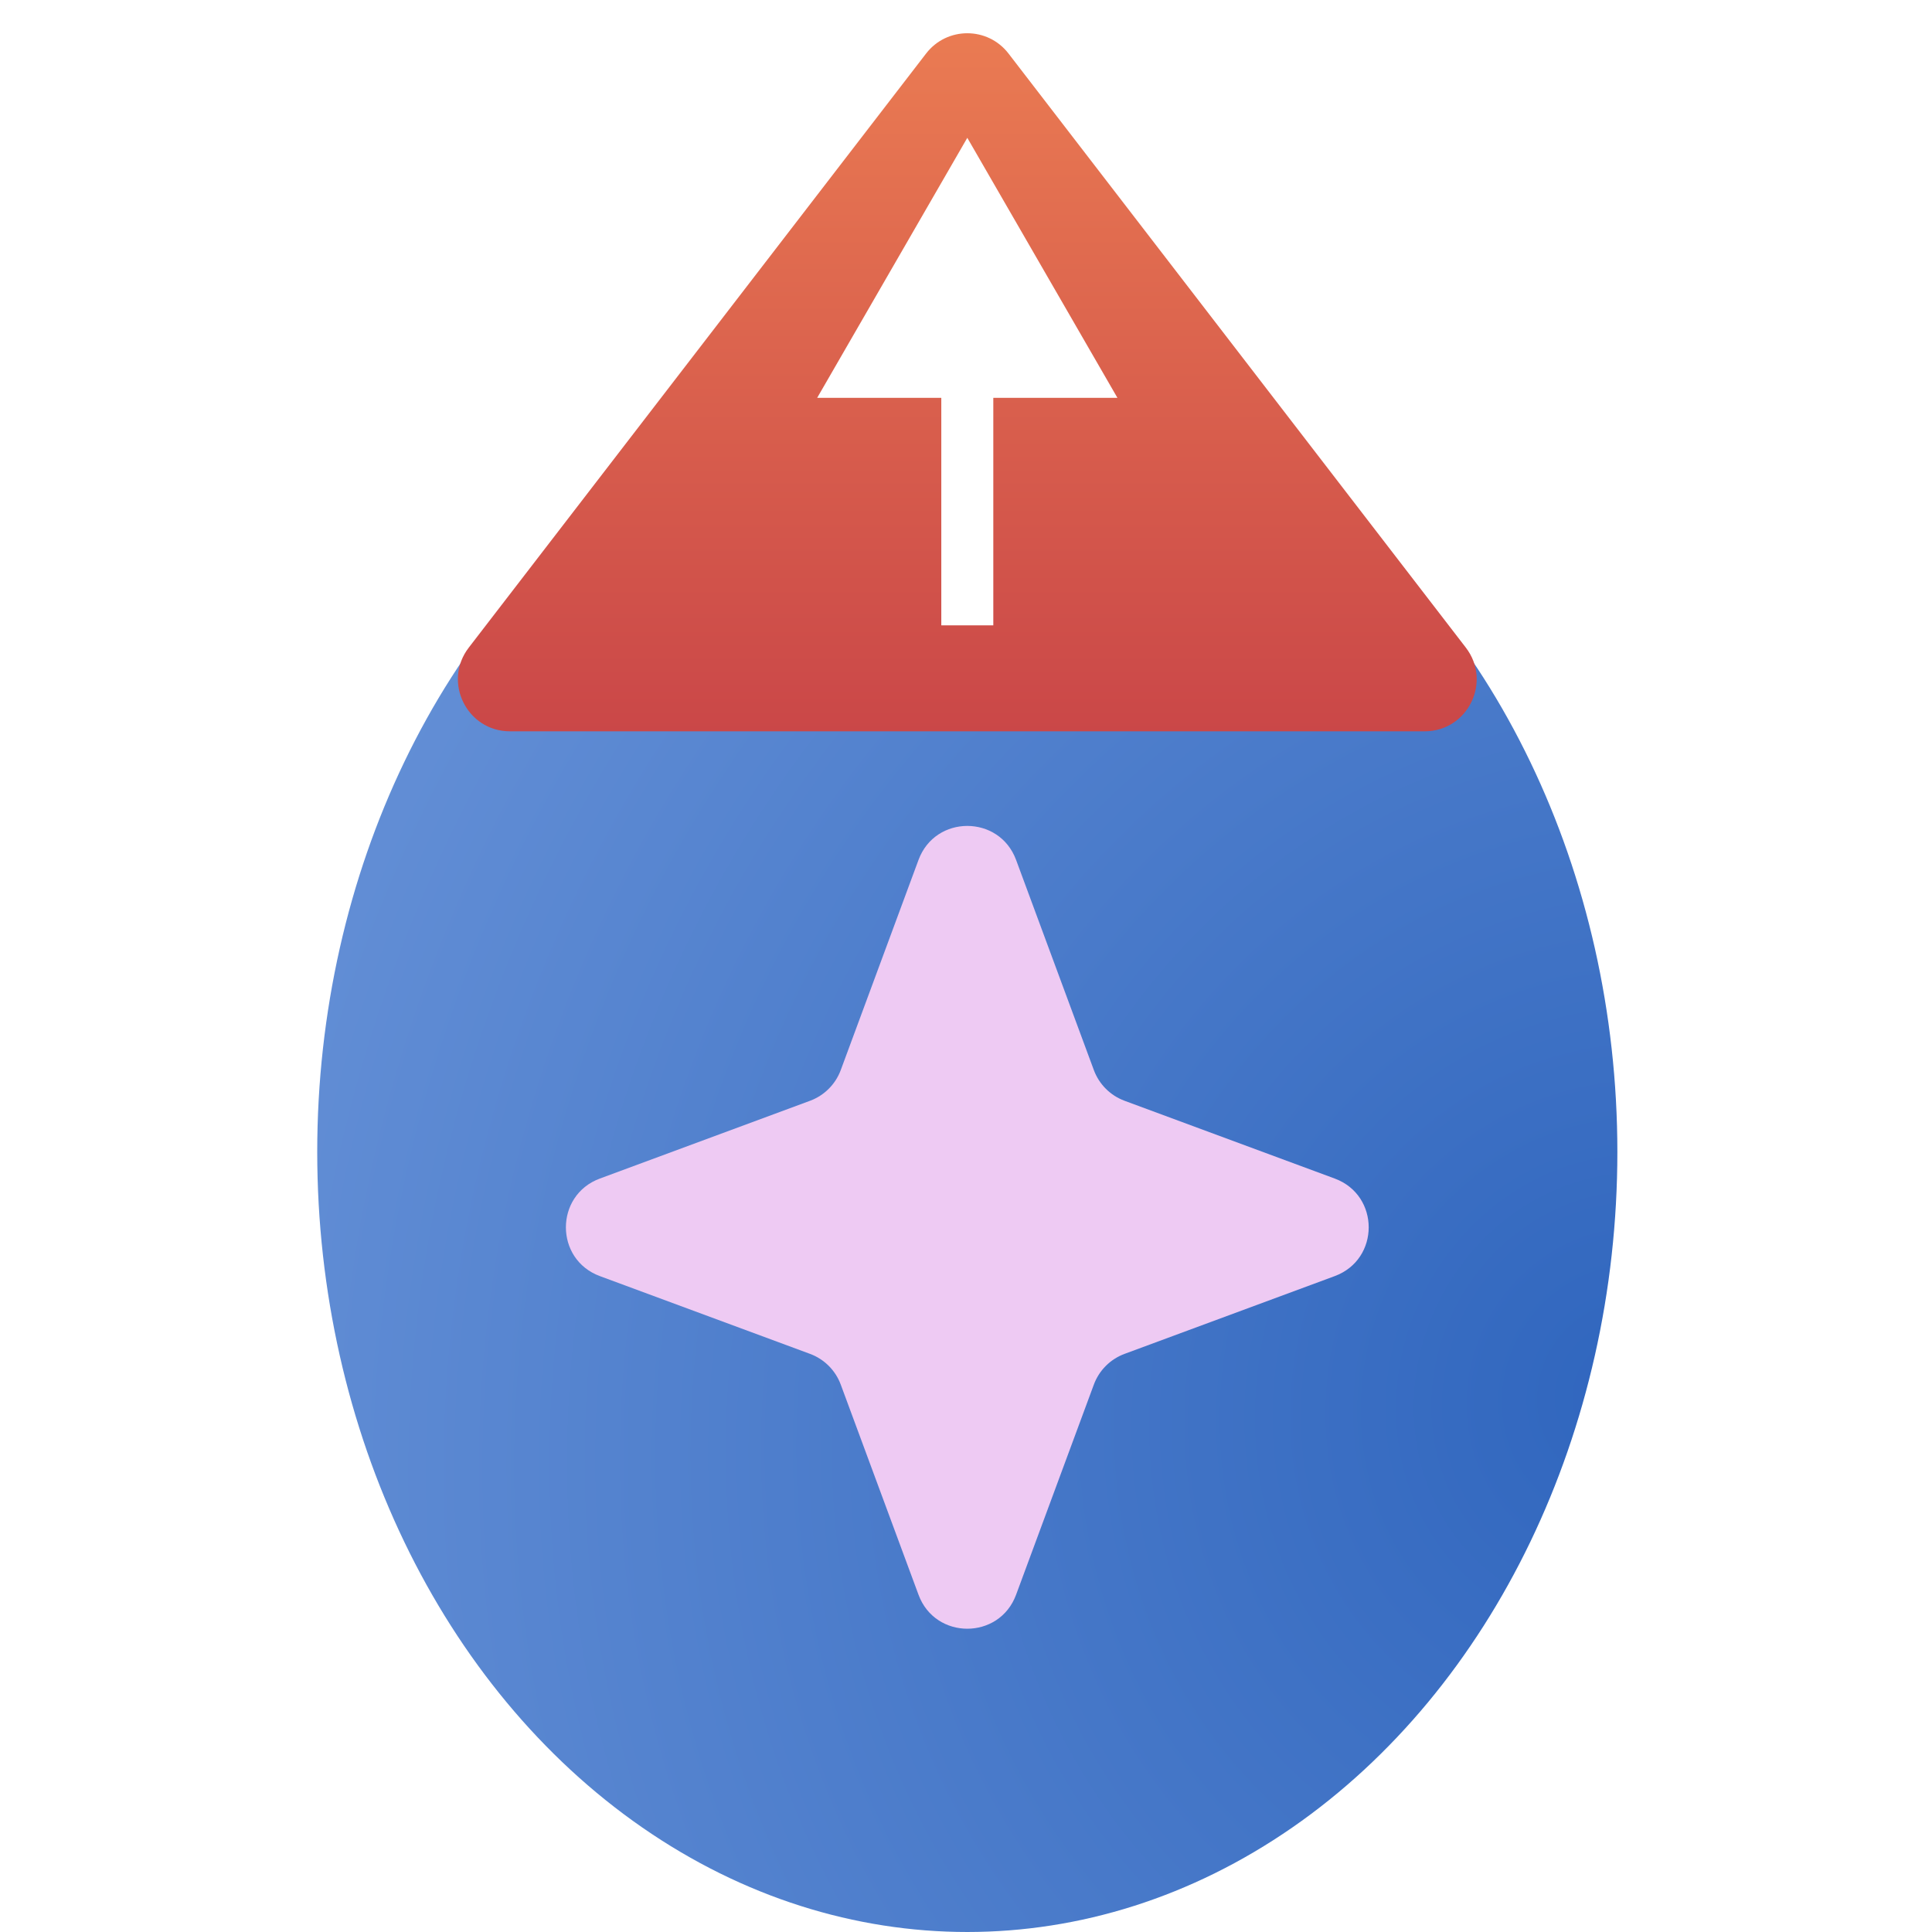 <svg width="743" height="743" viewBox="0 0 743 743" fill="none" xmlns="http://www.w3.org/2000/svg">
<ellipse cx="372" cy="443" rx="250" ry="300" fill="url(#paint0_radial_14_2)"/>
<path d="M356.152 20.587C364.158 10.187 379.842 10.187 387.848 20.587L563.719 249.05C573.843 262.201 564.468 281.25 547.871 281.25H196.129C179.532 281.25 170.157 262.201 180.281 249.05L356.152 20.587Z" fill="url(#paint1_linear_14_2)"/>
<g filter="url(#filter0_i_14_2)">
<path d="M353.243 326.69C359.686 309.278 384.314 309.278 390.757 326.69L420.666 407.518C422.692 412.992 427.008 417.308 432.482 419.334L513.31 449.243C530.722 455.686 530.722 480.314 513.31 486.757L432.482 516.666C427.008 518.692 422.692 523.008 420.666 528.482L390.757 609.31C384.314 626.722 359.686 626.722 353.243 609.31L323.334 528.482C321.308 523.008 316.992 518.692 311.518 516.666L230.69 486.757C213.278 480.314 213.278 455.686 230.69 449.243L311.518 419.334C316.992 417.308 321.308 412.992 323.334 407.518L353.243 326.69Z" fill="#EECAF3"/>
</g>
<g filter="url(#filter1_i_14_2)">
<path d="M372 49L314.265 149H429.735L372 49ZM382 236.5V139H362V236.5H382Z" fill="white"/>
</g>
<defs>
<filter id="filter0_i_14_2" x="217.631" y="313.631" width="308.738" height="312.738" filterUnits="userSpaceOnUse" color-interpolation-filters="sRGB">
<feFlood flood-opacity="0" result="BackgroundImageFix"/>
<feBlend mode="normal" in="SourceGraphic" in2="BackgroundImageFix" result="shape"/>
<feColorMatrix in="SourceAlpha" type="matrix" values="0 0 0 0 0 0 0 0 0 0 0 0 0 0 0 0 0 0 127 0" result="hardAlpha"/>
<feOffset dy="4"/>
<feGaussianBlur stdDeviation="2"/>
<feComposite in2="hardAlpha" operator="arithmetic" k2="-1" k3="1"/>
<feColorMatrix type="matrix" values="0 0 0 0 0 0 0 0 0 0 0 0 0 0 0 0 0 0 0.25 0"/>
<feBlend mode="normal" in2="shape" result="effect1_innerShadow_14_2"/>
</filter>
<filter id="filter1_i_14_2" x="314.265" y="49" width="115.47" height="191.5" filterUnits="userSpaceOnUse" color-interpolation-filters="sRGB">
<feFlood flood-opacity="0" result="BackgroundImageFix"/>
<feBlend mode="normal" in="SourceGraphic" in2="BackgroundImageFix" result="shape"/>
<feColorMatrix in="SourceAlpha" type="matrix" values="0 0 0 0 0 0 0 0 0 0 0 0 0 0 0 0 0 0 127 0" result="hardAlpha"/>
<feOffset dy="4"/>
<feGaussianBlur stdDeviation="2"/>
<feComposite in2="hardAlpha" operator="arithmetic" k2="-1" k3="1"/>
<feColorMatrix type="matrix" values="0 0 0 0 0 0 0 0 0 0 0 0 0 0 0 0 0 0 0.25 0"/>
<feBlend mode="normal" in2="shape" result="effect1_innerShadow_14_2"/>
</filter>
<radialGradient id="paint0_radial_14_2" cx="0" cy="0" r="1" gradientUnits="userSpaceOnUse" gradientTransform="translate(622 535.25) rotate(117.655) scale(693.474 632.674)">
<stop stop-color="#3066BE"/>
<stop offset="1" stop-color="#6C96DA"/>
</radialGradient>
<linearGradient id="paint1_linear_14_2" x1="372" y1="-28.608" x2="372" y2="509.536" gradientUnits="userSpaceOnUse">
<stop stop-color="#EF8354"/>
<stop offset="1" stop-color="#AF1B3F"/>
</linearGradient>
</defs>
</svg>

